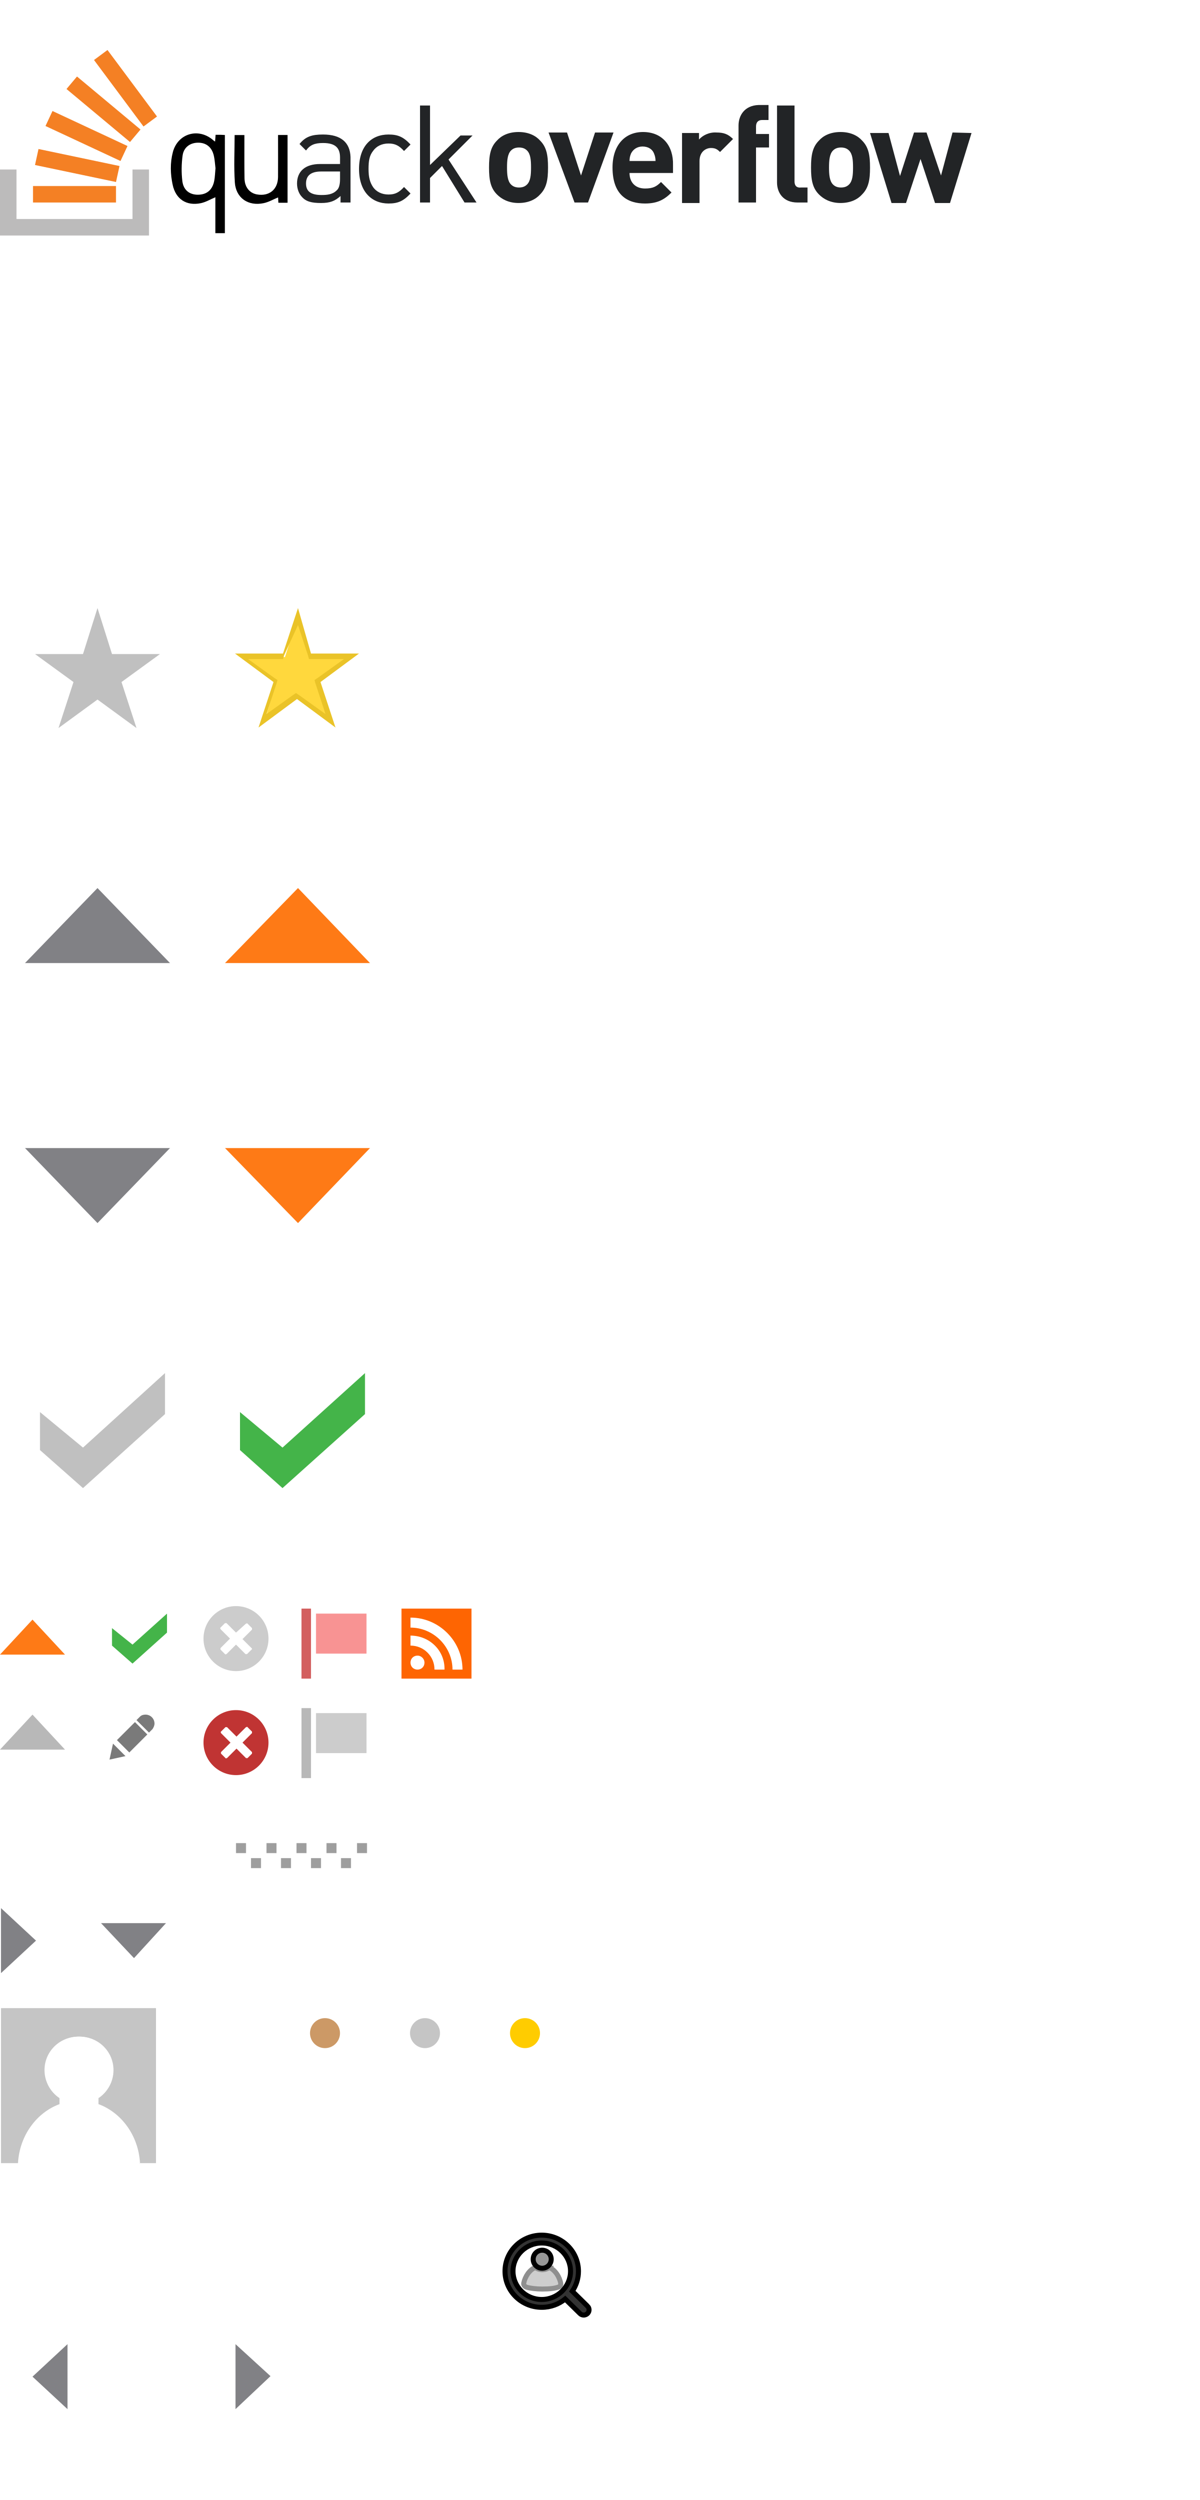 <svg width="240" height="500" xmlns="http://www.w3.org/2000/svg">
 <defs>
  <filter height="200%" width="200%" y="-50%" x="-50%" id="svg_71_blur">
   <feGaussianBlur stdDeviation="0" in="SourceGraphic"/>
  </filter>
 </defs>
 <g>
  <title>background</title>
  <rect fill="none" id="canvas_background" height="402" width="582" y="-1" x="-1"/>
 </g>
 <g>
  <title>Layer 1</title>
  <g id="svg_69">
   <g id="Layer_2_1_"/>
   <g id="svg_2">
    <polygon fill="#44B449" points="48,282.4 48,290 56.5,297.6 73,282.8 73,274.6 56.5,289.5 " id="svg_3"/>
   </g>
   <g id="svg_4">
    <polygon fill="#44B449" points="22.4,325.6 22.4,329.1 26.5,332.7 33.4,326.5 33.4,322.7 26.5,328.9 " id="svg_5"/>
   </g>
   <g id="svg_6">
    <polygon fill="#C0C0C0" points="8,282.4 8,290 16.6,297.6 33,282.8 33,274.6 16.6,289.5 " id="svg_7"/>
   </g>
   <polygon fill="#FE7A16" points="45,192.6 74,192.6 59.6,177.6 " id="svg_8"/>
   <polygon fill="#818185" points="5,192.6 34,192.6 19.5,177.6 " id="svg_9"/>
   <polygon fill="#FE7A16" points="59.6,244.6 74,229.6 45,229.6 " id="svg_10"/>
   <polygon fill="#FE7A16" points="6.5,323.9 0,330.9 13,330.9 " id="svg_11"/>
   <polygon fill="#818185" points="7.2,388.1 0.2,381.6 0.2,394.6 " id="svg_12"/>
   <polygon fill="#818185" points="54.1,475.2 47.1,468.8 47.1,481.8 " id="svg_13"/>
   <polygon fill="#818185" points="6.5,475.3 13.5,481.8 13.5,468.8 " id="svg_14"/>
   <polygon fill="#818185" points="26.8,391.6 33.2,384.6 20.2,384.6 " id="svg_15"/>
   <polygon fill="#B8B8B8" points="6.5,342.9 0,349.9 13,349.9 " id="svg_16"/>
   <polygon fill="#818185" points="19.5,244.6 34,229.6 5,229.6 " id="svg_17"/>
   <g id="svg_18">
    <polygon fill="#FFD83D" points="59.6,139.4 52.9,144.3 55.3,136.2 48.7,131.4 57,131.4 59.6,123.3 62.2,131.4 70.5,131.4 63.9,136.2 66.3,144.3 " id="svg_19"/>
    <path fill="#EAC328" d="m59.6,125l2,6.1l0.2,0.7l0.7,0l6.3,0l-5.3,3.8l-0.6,0.4l0.2,0.7l2,6.1l-5.3,-3.8l-0.6,-0.4l-0.6,0.4l-5.3,3.8l2,-6.1l0.2,-0.7l-0.6,-0.4l-5.3,-3.8l6.3,0l0.7,0l0.2,-0.7l2.8,-6.1m0,-3.4l-3,9.1l-9.6,0l7.7,5.7l-3,9.1l7.7,-5.7l7.7,5.7l-3,-9.1l7.7,-5.7l-9.6,0l-2.6,-9.1l0,0l-0,0z" id="svg_20"/>
   </g>
   <g id="svg_21">
    <polygon fill="#C0C0C0" points="19.5,121.6 22.4,130.8 32,130.8 24.3,136.4 27.3,145.6 19.5,139.9 11.7,145.6 14.7,136.4 7,130.8 16.6,130.8 " id="svg_22"/>
   </g>
   <circle fill="#CC9966" cx="65" cy="406.6" r="3" id="svg_23"/>
   <circle fill="#C5C5C5" cx="85" cy="406.6" r="3" id="svg_24"/>
   <circle fill="#FFCC00" cx="105" cy="406.6" r="3" id="svg_25"/>
   <rect x="47.2" y="368.6" fill="#9E9E9E" width="2" height="2" id="svg_26"/>
   <rect x="50.2" y="371.6" fill="#9E9E9E" width="2" height="2" id="svg_27"/>
   <rect x="56.2" y="371.6" fill="#9E9E9E" width="2" height="2" id="svg_28"/>
   <rect x="62.2" y="371.6" fill="#9E9E9E" width="2" height="2" id="svg_29"/>
   <rect x="68.2" y="371.6" fill="#9E9E9E" width="2" height="2" id="svg_30"/>
   <rect x="53.3" y="368.6" fill="#9E9E9E" width="2" height="2" id="svg_31"/>
   <rect x="59.3" y="368.6" fill="#9E9E9E" width="2" height="2" id="svg_32"/>
   <rect x="65.3" y="368.6" fill="#9E9E9E" width="2" height="2" id="svg_33"/>
   <rect x="71.4" y="368.6" fill="#9E9E9E" width="2" height="2" id="svg_34"/>
   <g id="svg_35">
    <path fill="#C5C5C5" d="m0.2,401.6l0,31l3.4,0c0.3,-5.5 3.7,-10.1 8.3,-11.8l0,-1.2c-1.8,-1.2 -3,-3.3 -3,-5.6c0,-3.7 3,-6.7 6.8,-6.7c3.8,0 6.8,3 6.8,6.7c0,2.3 -1.2,4.399 -3,5.6l0,1.2c4.6,1.7 8,6.3 8.3,11.8l3.4,0l0,-31l-31,0l0,0z" id="svg_36"/>
    <path fill="#FFFFFF" d="m3.7,432.6l24.3,0c-0.3,-5.5 -3.7,-10.1 -8.3,-11.8l0,-1.2c1.8,-1.2 3,-3.3 3,-5.6c0,-3.7 -3,-6.7 -6.8,-6.7c-3.8,0 -6.8,3 -6.8,6.7c0,2.3 1.2,4.399 3,5.6l0,1.2c-4.6,1.7 -8.1,6.3 -8.4,11.8l-0,0z" id="svg_37"/>
   </g>
   <g id="svg_38">
    <rect x="60.3" y="341.6" fill="#B8B8B8" width="1.9" height="14" id="svg_39"/>
    <rect x="63.2" y="342.6" fill="#CCCCCC" width="10.1" height="8" id="svg_40"/>
   </g>
   <g id="svg_41">
    <rect x="60.3" y="321.7" fill="#D35F5F" width="1.9" height="14" id="svg_42"/>
    <rect x="63.2" y="322.7" fill="#F89393" width="10.1" height="8" id="svg_43"/>
   </g>
   <g id="svg_44">
    <rect x="80.3" y="321.7" fill="#FE6502" width="14" height="14" id="svg_45"/>
    <path fill="#FFFFFF" d="m83.5,331.1c-0.8,0 -1.4,0.6 -1.4,1.4c0,0.8 0.6,1.399 1.4,1.399s1.4,-0.6 1.4,-1.399c0,-0.7 -0.6,-1.4 -1.4,-1.4zm-1.4,-4l0,2c1.3,0 2.5,0.5 3.4,1.4c0.9,0.899 1.4,2.1 1.4,3.399l2,0c0.1,-3.799 -3,-6.799 -6.8,-6.799l-0,0zm0,-3.6l0,2c4.6,0 8.4,3.8 8.4,8.399l2,0c0,-5.699 -4.7,-10.399 -10.4,-10.399z" id="svg_46"/>
   </g>
   <g id="svg_47">
    <polygon fill="#7A7A7A" points="22.6,348.7 21.9,351.9 25.1,351.2 " id="svg_48"/>
    <rect x="15.899" y="348.578" transform="matrix(0.707,0.707,-0.707,0.707,262.196,86.709) " fill="#7A7A7A" width="3.5" height="5.1" id="svg_49"/>
    <path fill="#7A7A7A" d="m29.1,342.9c-0.4,0 -0.8,0.101 -1.1,0.4l-0.7,0.7l2.5,2.5l0.7,-0.7c0.2,-0.3 0.4,-0.7 0.4,-1.101c0,-0.999 -0.8,-1.799 -1.8,-1.799l-0,0z" id="svg_50"/>
   </g>
   <g id="svg_54">
    <circle fill="#C03433" cx="47.2" cy="348.5" r="6.5" id="svg_55"/>
    <path fill="#FFFFFF" d="m50.4,350.4l0,0l-1.9,-1.899l1.9,-1.9l0,0c0,0 0,0 0,-0.1c0,-0.101 0,-0.2 0,-0.2l-0.9,-0.9c-0.1,-0.1 -0.1,-0.1 -0.2,0l-0.1,0l0,0l-1.9,1.9l-1.9,-1.9l0,0c0,0 0,0 -0.1,0c-0.1,0 -0.2,0 -0.2,0l-0.9,0.9c-0.1,0.1 -0.1,0.1 0,0.2l0,0.1l0,0l1.9,1.9l-1.9,1.899l0,0c0,0 0,0 0,0.101c0,0.1 0,0.199 0,0.199l0.9,0.9c0.1,0.1 0.1,0.1 0.2,0l0.1,0l0,0l1.9,-1.9l1.9,1.9l0,0c0,0 0,0 0.1,0c0.1,0 0.2,0 0.2,0l0.9,-0.9c0,-0.1 0,-0.2 0,-0.3c0,0.1 0,0 0,0z" id="svg_56"/>
   </g>
   <g id="svg_57">
    <circle fill="#CCCCCC" cx="47.2" cy="327.7" r="6.5" id="svg_58"/>
    <path fill="#FFFFFF" d="m50.4,329.7l0,0l-1.9,-1.899l1.9,-1.9l0,0c0,0 0,0 0,-0.1c0,-0.101 0,-0.2 0,-0.2l-0.9,-0.9c-0.1,-0.1 -0.1,-0.1 -0.2,0l-0.1,0l0,0l-2,1.801l-1.9,-1.9l0,0c0,0 0,0 -0.1,0c-0.1,0 -0.2,0 -0.2,0l-0.9,0.9c-0.1,0.1 -0.1,0.1 0,0.199l0,0.101l0,0l1.9,1.898l-1.9,1.9l0,0c0,0 0,0 0,0.1c0,0.101 0,0.2 0,0.2l0.9,0.9c0.1,0.1 0.1,0.1 0.2,0l0.1,0l0,0l1.9,-1.9l1.9,1.9l0,0c0,0 0,0 0.1,0c0.1,0 0.2,0 0.2,0l0.9,-0.9c0.1,-0 0.1,-0.1 0.1,-0.2l0,0z" id="svg_59"/>
   </g>
   <g id="svg_60">
    <path fill="#222426" d="m64.605,26.9c-2.2,0 -3.5,0.4 -4.7,1.9l1.3,1.3c0.8,-1.1 1.7,-1.5 3.4,-1.5c2.5,0 3.4,1 3.4,2.9l0,1.3l-4,0c-3,0 -4.6,1.5 -4.6,3.9c0,1.1 0.4,2.1 1,2.7c0.8,0.9 1.9,1.2 3.8,1.2c1.8,0 2.8,-0.4 3.9,-1.4l0,1.3l2,0l0,-9.1c-0.1,-2.9 -1.9,-4.5 -5.5,-4.5l-0,0zm3.4,8.9c0,1.1 -0.2,1.9 -0.7,2.3c-0.8,0.8 -1.9,0.9 -3,0.9c-2.1,0 -3.1,-0.7 -3.1,-2.3s1,-2.4 3,-2.4l3.8,0l0,1.5l0,0l0,0zm9.7,-7.1c1.3,0 2.1,0.4 3.1,1.5l1.3,-1.3c-1.4,-1.5 -2.5,-2 -4.4,-2c-3.4,0 -5.9,2.3 -5.9,6.9c0,4.6 2.6,6.9 5.9,6.9c1.9,0 3,-0.5 4.4,-2l-1.3,-1.3c-1,1.1 -1.8,1.5 -3.1,1.5c-1.3,0 -2.4,-0.5 -3.1,-1.5c-0.6,-0.9 -0.9,-1.9 -0.9,-3.6c0,-1.7 0.2,-2.7 0.9,-3.6c0.7,-1 1.8,-1.5 3.1,-1.5l0,-0zm16.8,-1.6l-2.4,0l-6.1,5.9l0,-11.9l-2,0l0,19.4l2,0l0,-4.9l2.4,-2.4l4.5,7.3l2.4,0l-5.6,-8.6l4.8,-4.8l-0,0zm9.2,-0.7c-2.1,0 -3.5,0.8 -4.3,1.7c-1.3,1.3 -1.6,2.9 -1.6,5.4s0.3,4.1 1.6,5.4c0.9,0.9 2.3,1.7 4.3,1.7c2.1,0 3.5,-0.8 4.3,-1.7c1.3,-1.3 1.6,-2.9 1.6,-5.4s-0.3,-4.1 -1.6,-5.4c-0.8,-0.9 -2.2,-1.7 -4.3,-1.7zm1.7,10.5c-0.4,0.4 -0.9,0.6 -1.6,0.6c-0.7,0 -1.2,-0.2 -1.6,-0.6c-0.7,-0.7 -0.8,-2 -0.8,-3.4s0.1,-2.7 0.8,-3.4c0.4,-0.4 0.9,-0.6 1.6,-0.6c0.7,0 1.2,0.2 1.6,0.6c0.7,0.7 0.8,1.9 0.8,3.4s-0.1,2.7 -0.8,3.4zm13.6,-10.4l-2.8,8.6l-2.8,-8.6l-3.7,0l5.2,14l2.7,0l5.1,-14l-3.7,0l0,0zm9.599,-0.1c-3.6,0 -6.1,2.6 -6.1,7.1c0,5.7 3.2,7.2 6.5,7.2c2.5,0 3.9,-0.8 5.3,-2.2l-2.1,-2.1c-0.9,0.9 -1.601,1.3 -3.2,1.3c-2,0 -3.1,-1.3 -3.1,-3.1l8.699,0l0,-1.6c0.102,-3.8 -2.098,-6.6 -5.999,-6.6zm-2.699,5.8c0,-0.6 0.1,-1 0.3,-1.5c0.399,-0.8 1.2,-1.4 2.3,-1.4c1.2,0 2,0.6 2.3,1.4c0.2,0.5 0.3,0.9 0.3,1.5l-5.2,0l0,0zm13.9,-4.3l0,-1.3l-3.399,0l0,14l3.5,0l0,-8.4c0,-1.8 1.199,-2.6 2.3,-2.6c0.899,0 1.3,0.3 1.8,0.8l2.6,-2.6c-1,-1 -1.899,-1.3 -3.3,-1.3c-1.501,-0.1 -2.801,0.6 -3.501,1.4l0,-0zm7.9,-2.8l0,15.4l3.5,0l0,-11l2.6,0l0,-2.7l-2.6,0l0,-1.5c0,-0.8 0.399,-1.3 1.2,-1.3l1.3,0l0,-3l-2,0c-2.8,0.1 -4,2.1 -4,4.1l0,-0zm20.399,1.3c-2.1,0 -3.5,0.8 -4.3,1.7c-1.3,1.3 -1.6,2.9 -1.6,5.4s0.3,4.1 1.6,5.4c0.9,0.9 2.3,1.7 4.3,1.7c2.101,0 3.5,-0.8 4.301,-1.7c1.3,-1.3 1.6,-2.9 1.6,-5.4s-0.3,-4.1 -1.6,-5.4c-0.801,-0.9 -2.2,-1.7 -4.301,-1.7zm1.701,10.5c-0.399,0.4 -0.899,0.6 -1.6,0.6s-1.2,-0.2 -1.601,-0.6c-0.699,-0.7 -0.8,-2 -0.8,-3.4s0.101,-2.7 0.8,-3.4c0.4,-0.4 0.9,-0.6 1.601,-0.6s1.2,0.2 1.6,0.6c0.7,0.7 0.8,1.9 0.8,3.4s-0.1,2.7 -0.8,3.4zm20.7,-10.4l-2.3,8.6l-2.9,-8.6l-2.5,0l-2.8,8.7l-2.3,-8.6l-3.7,0l4.3,14l2.9,0l2.899,-8.8l2.9,8.8l3,0l4.3,-14l-3.799,-0.1l0,0l0,-0zm-31.6,9.8l0,-15.2l-3.5,0l0,15.4c0,2 1.199,4 4.1,4l2,0l0,-3l-1.3,0c-0.9,0.1 -1.3,-0.4 -1.3,-1.2z" id="svg_61"/>
    <polygon fill="#BCBBBB" points="26.5,43.8 26.5,33.9 29.8,33.9 29.8,47.1 0,47.1 0,33.9 3.3,33.9 3.3,43.8 " id="svg_62"/>
    <path fill="#F48024" d="m7,33l16.2,3.4l0.7,-3.2l-16.2,-3.4l-0.7,3.2zm2.1,-7.8l15,7l1.4,-3l-15,-7l-1.4,3zm4.2,-7.4l12.7,10.6l2.1,-2.5l-12.7,-10.6l-2.1,2.5l0,0zm8.2,-7.8l-2.7,2l9.9,13.3l2.7,-2l-9.9,-13.3zm-14.9,30.5l16.6,0l0,-3.3l-16.6,0l0,3.3l0,0z" id="svg_63"/>
   </g>
   <g id="OoRZWY_1_">
    <g id="svg_64">
     <path fill="none" d="m37.966,46.633c0,-6.588 0,-13.087 0,-19.638c-0.331,-0.015 -0.612,-0.034 -0.893,-0.039c-0.31,-0.007 -0.621,-0.002 -0.962,-0.002c-0.037,0.488 -0.067,0.89 -0.102,1.364c-0.172,-0.123 -0.246,-0.166 -0.308,-0.221c-2.936,-2.646 -7.157,-1.45 -8.146,2.352c-0.559,2.15 -0.494,4.351 -0.031,6.509c0.617,2.873 2.749,4.275 5.635,3.675c0.984,-0.205 1.896,-0.762 2.904,-1.186c0,2.318 0,4.744 0,7.187c0.681,-0.001 1.249,-0.001 1.903,-0.001l0,0zm18.645,-19.639c0,0.412 0,0.728 0,1.042c0,2.45 0.014,4.9 -0.004,7.35c-0.018,2.503 -1.761,3.933 -4.224,3.495c-1.471,-0.261 -2.454,-1.47 -2.48,-3.194c-0.041,-2.593 -0.018,-5.188 -0.021,-7.782c0,-0.303 0,-0.607 0,-0.9c-0.728,0 -1.322,0 -1.96,0c0,3.185 -0.156,6.329 0.043,9.451c0.2,3.131 2.663,4.828 5.771,4.172c0.996,-0.21 1.922,-0.755 2.88,-1.147c0.018,0.276 0.042,0.666 0.067,1.072c0.642,0 1.232,0 1.828,0c0,-4.553 0,-9.053 0,-13.559c-0.651,0 -1.218,0 -1.9,0l0,0z" id="svg_65"/>
     <path fill-rule="evenodd" clip-rule="evenodd" d="m44.973,46.633c-0.654,0 -1.222,0 -1.901,0c0,-2.443 0,-4.869 0,-7.187c-1.008,0.423 -1.919,0.98 -2.904,1.186c-2.887,0.601 -5.019,-0.802 -5.635,-3.675c-0.463,-2.158 -0.528,-4.358 0.031,-6.509c0.989,-3.802 5.21,-4.998 8.146,-2.352c0.062,0.056 0.136,0.098 0.308,0.221c0.035,-0.474 0.065,-0.876 0.102,-1.364c0.341,0 0.652,-0.005 0.962,0.002c0.281,0.005 0.562,0.024 0.893,0.039c-0.002,6.552 -0.002,13.051 -0.002,19.639l0,-0zm-1.873,-12.989c-0.098,-0.758 -0.137,-1.685 -0.349,-2.57c-0.401,-1.672 -1.546,-2.549 -3.138,-2.54c-1.573,0.009 -2.866,0.906 -3.094,2.573c-0.229,1.683 -0.256,3.44 -0.048,5.124c0.225,1.821 1.475,2.726 3.131,2.71c1.772,-0.017 2.903,-0.967 3.252,-2.818c0.142,-0.759 0.157,-1.542 0.246,-2.479l-0,0z" id="svg_66"/>
     <path fill-rule="evenodd" clip-rule="evenodd" d="m55.61,26.994c0.682,0 1.25,0 1.901,0c0,4.506 0,9.006 0,13.559c-0.596,0 -1.186,0 -1.828,0c-0.025,-0.406 -0.05,-0.795 -0.067,-1.072c-0.958,0.392 -1.884,0.937 -2.88,1.147c-3.108,0.655 -5.571,-1.041 -5.771,-4.172c-0.199,-3.122 -0.043,-6.267 -0.043,-9.451c0.638,0 1.232,0 1.96,0c0,0.293 0,0.597 0,0.9c0.004,2.594 -0.019,5.189 0.021,7.782c0.027,1.725 1.009,2.933 2.48,3.194c2.463,0.438 4.206,-0.992 4.224,-3.495c0.018,-2.45 0.004,-4.9 0.004,-7.35c-0.001,-0.315 -0.001,-0.63 -0.001,-1.042l-0,-0z" id="svg_67"/>
     <path fill-rule="evenodd" clip-rule="evenodd" fill="none" d="m36.093,33.644c-0.089,0.938 -0.104,1.72 -0.247,2.479c-0.35,1.851 -1.48,2.801 -3.252,2.818c-1.656,0.016 -2.906,-0.889 -3.131,-2.71c-0.208,-1.684 -0.181,-3.441 0.048,-5.124c0.228,-1.667 1.521,-2.563 3.094,-2.573c1.592,-0.009 2.737,0.867 3.138,2.54c0.213,0.885 0.252,1.812 0.35,2.57l0,0z" id="svg_68"/>
    </g>
   </g>
   <g stroke="null" id="svg_1">
    <path stroke="null" opacity="0.8" id="svg_1" d="m117.502,461.197l-3.038,-2.983c0.777,-1.15 1.229,-2.516 1.229,-3.996c0,-3.973 -3.294,-7.218 -7.352,-7.218s-7.341,3.245 -7.341,7.218s3.294,7.218 7.352,7.218c1.786,0 3.421,-0.626 4.685,-1.662l2.957,2.903c0.209,0.205 0.475,0.307 0.754,0.307c0.267,0 0.545,-0.102 0.754,-0.307c0.417,-0.41 0.417,-1.07 0,-1.48zm-9.15,-1.332c-3.178,0 -5.752,-2.539 -5.752,-5.647c0,-3.119 2.586,-5.647 5.752,-5.647c3.178,0 5.752,2.539 5.752,5.647c0,3.108 -2.586,5.647 -5.752,5.647z" class="st0"/>
    <circle stroke="null" opacity="0.41" id="svg_70" r="1.803" cy="451.816" cx="108.439" class="st0"/>
    <path stroke="null" filter="url(#svg_71_blur)" opacity="0.44" id="svg_71" d="m109.812,453.447c-0.345,0.339 -0.921,0.464 -1.356,0.464c-0.435,0 -1.01,-0.126 -1.356,-0.464c-1.202,0.452 -2.11,1.883 -2.353,3.151c-0.077,0.377 0.205,0.69 0.575,0.816c0.754,0.226 1.957,0.364 3.12,0.364c1.535,0 2.506,-0.138 3.197,-0.377c0.332,-0.113 0.563,-0.377 0.512,-0.716c-0.217,-1.306 -1.125,-2.774 -2.34,-3.239z" class="st0"/>
   </g>
  </g>
 </g>
</svg>